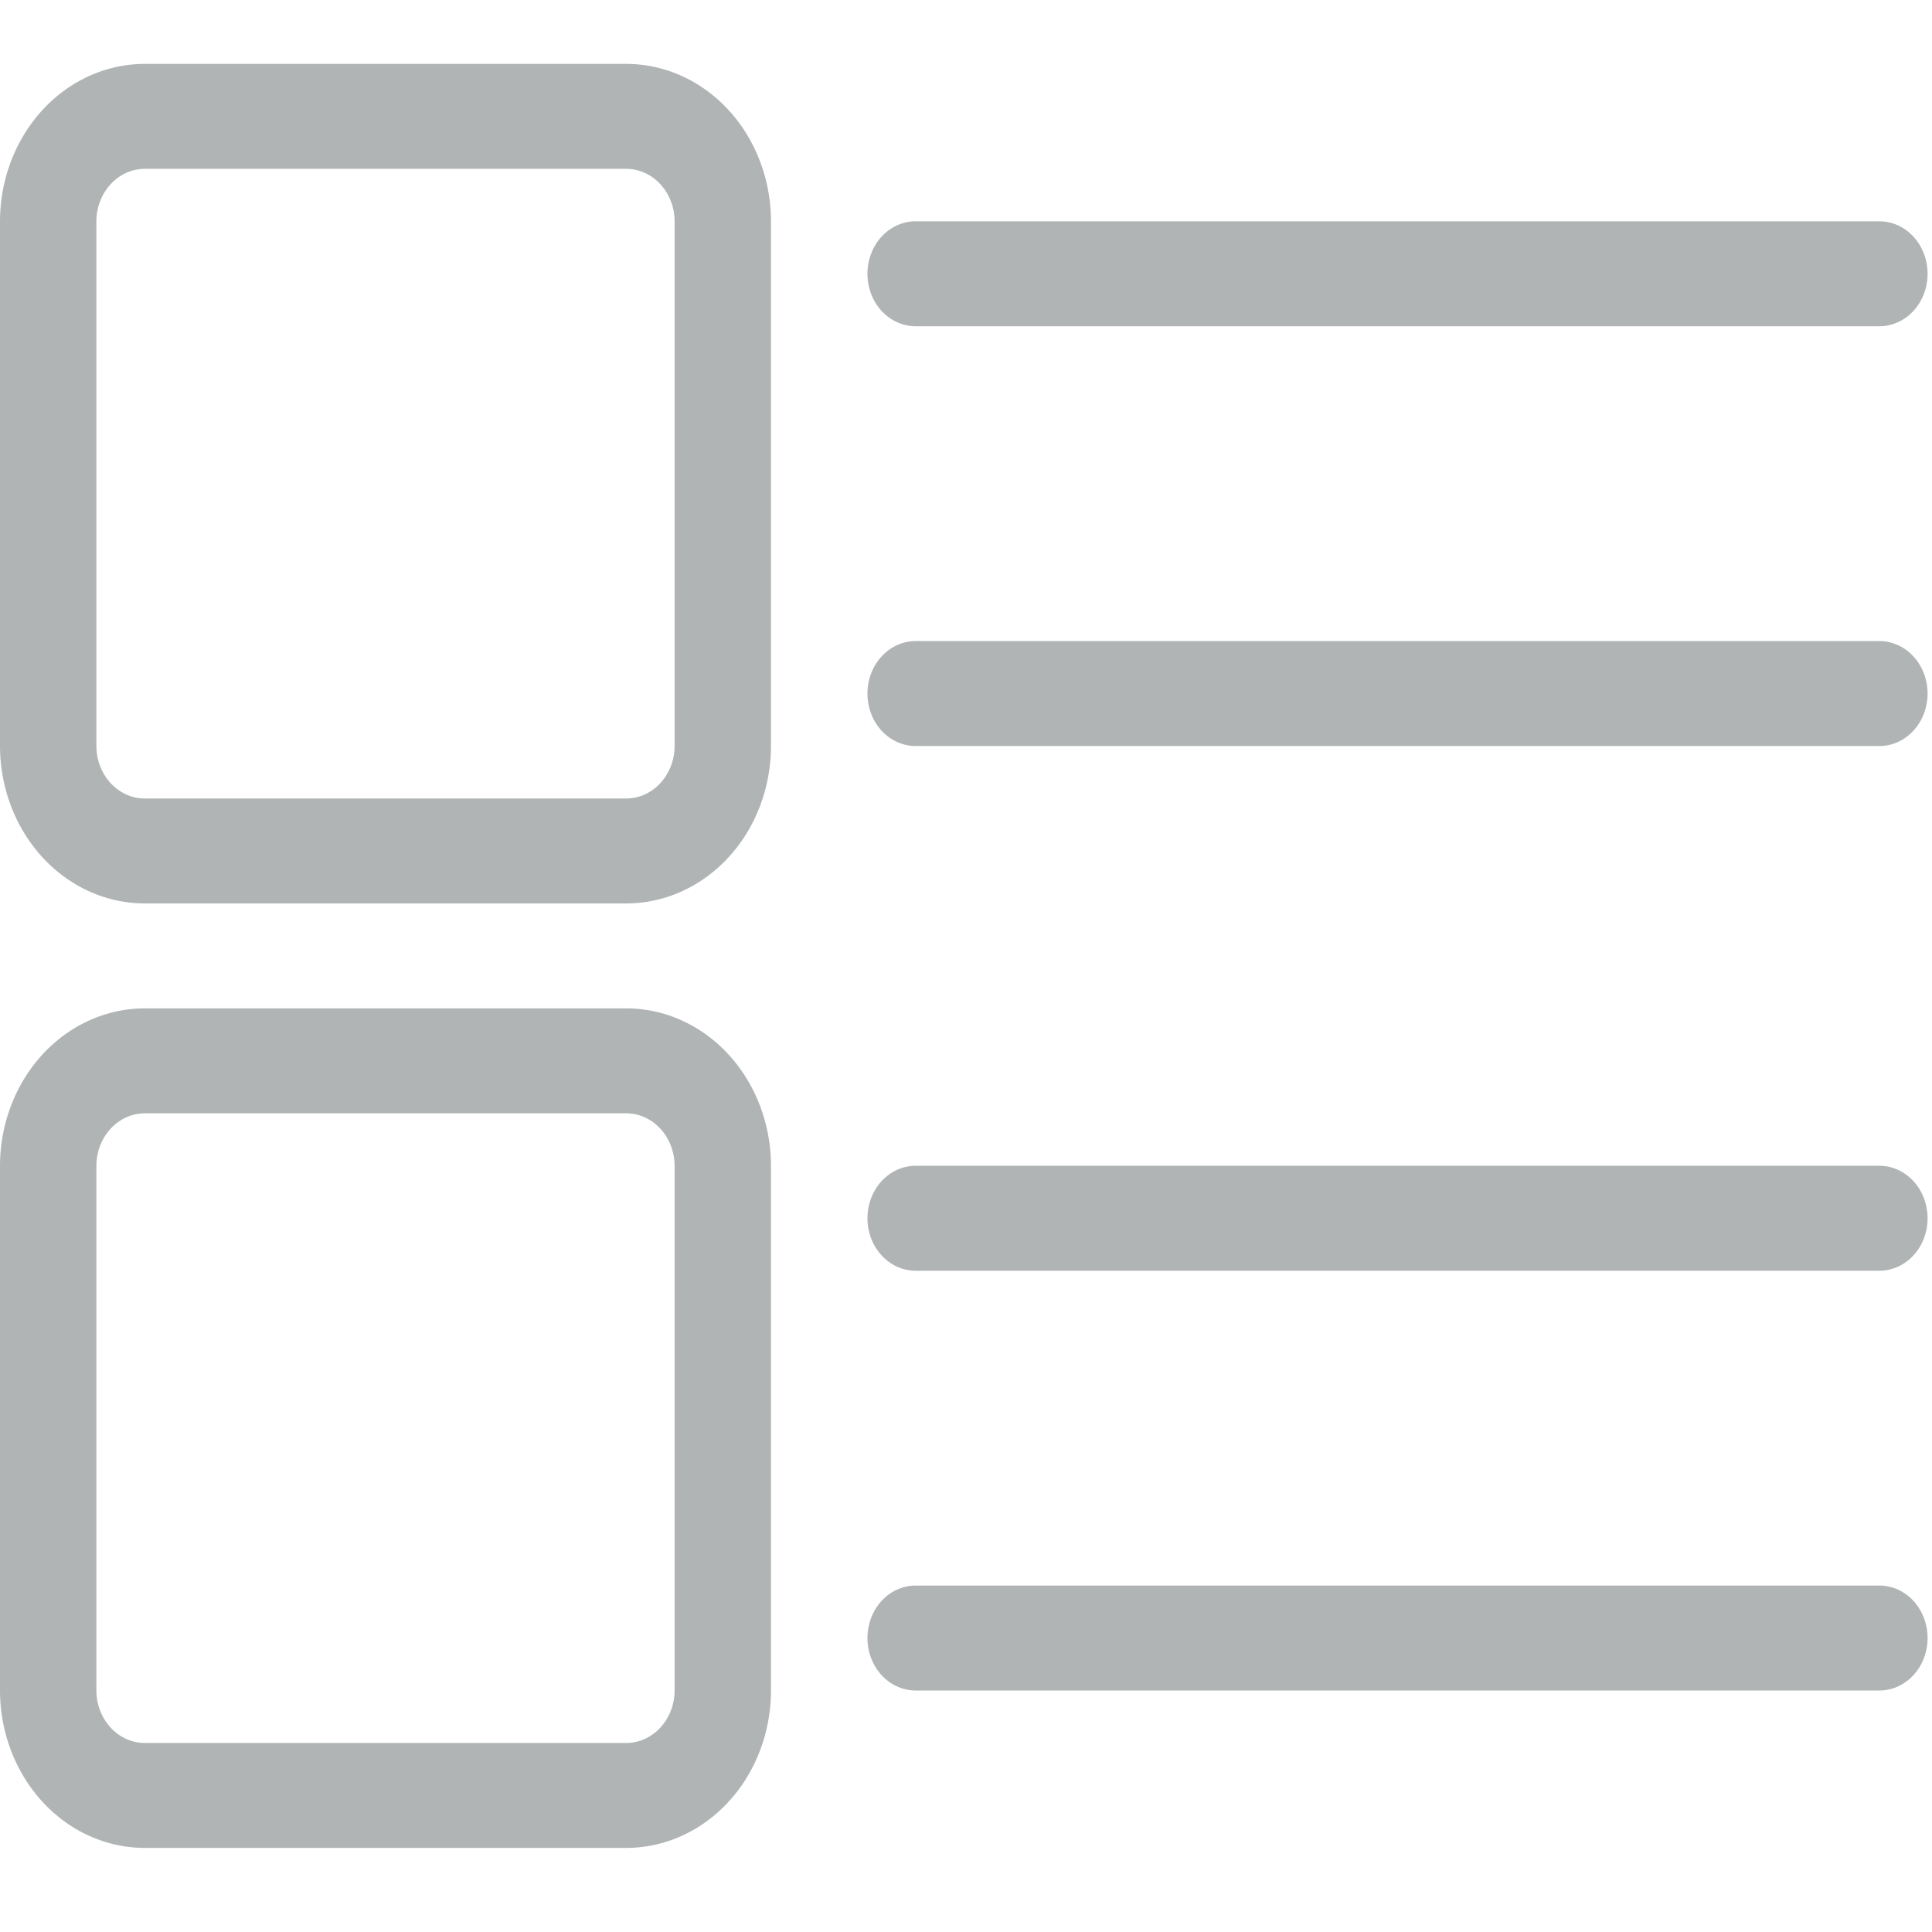 <?xml version="1.0" encoding="UTF-8" standalone="no"?>
<svg
   xmlns:dc="http://purl.org/dc/elements/1.1/"
   xmlns:cc="http://creativecommons.org/ns#"
   xmlns:rdf="http://www.w3.org/1999/02/22-rdf-syntax-ns#"
   xmlns:svg="http://www.w3.org/2000/svg"
   xmlns="http://www.w3.org/2000/svg"
   xmlns:sodipodi="http://sodipodi.sourceforge.net/DTD/sodipodi-0.dtd"
   xmlns:inkscape="http://www.inkscape.org/namespaces/inkscape"
   class="icon"
   width="200px"
   height="200.00px"
   viewBox="0 0 1024 1024"
   version="1.1"
   id="svg4"
   sodipodi:docname="listMode.svg"
   inkscape:version="0.92.2pre0 (973e216, 2017-07-25)">
  <defs
     id="defs8" />
  <sodipodi:namedview
     pagecolor="#ffffff"
     bordercolor="#666666"
     borderopacity="1"
     objecttolerance="10"
     gridtolerance="10"
     guidetolerance="10"
     inkscape:pageopacity="0"
     inkscape:pageshadow="2"
     inkscape:window-width="1920"
     inkscape:window-height="1021"
     id="namedview6"
     showgrid="true"
     inkscape:zoom="2.36"
     inkscape:cx="53.750825"
     inkscape:cy="109.67484"
     inkscape:window-x="0"
     inkscape:window-y="31"
     inkscape:window-maximized="1"
     inkscape:current-layer="svg4">
    <inkscape:grid
       type="xygrid"
       id="grid812" />
  </sodipodi:namedview>
  <path
     d="M 76.773,590.082 H 331.868 c 14.2,0 25.693,12.515 25.693,27.978 v 277.773 c 0,15.463 -11.493,27.978 -25.693,27.978 H 76.773 c -14.2,0 -25.693,-12.515 -25.693,-27.978 V 618.06 c 0,-15.463 11.493,-27.978 25.693,-27.978 z M 0,895.833 a 76.748,83.571 0 0 0 76.773,83.599 H 331.868 a 76.748,83.571 0 0 0 76.773,-83.599 V 618.06 A 76.748,83.571 0 0 0 331.868,534.461 H 76.773 A 76.748,83.571 0 0 0 0,618.06 Z M 0,395.24 a 76.748,83.571 0 0 0 76.773,83.599 H 331.868 a 76.748,83.571 0 0 0 76.773,-83.599 V 117.467 A 76.748,83.571 0 0 0 331.868,33.868 H 76.773 A 76.748,83.571 0 0 0 0,117.467 Z M 76.773,89.489 H 331.868 c 14.2,0 25.693,12.515 25.693,27.978 v 277.773 c 0,15.463 -11.493,27.978 -25.693,27.978 H 76.773 c -14.2,0 -25.693,-12.515 -25.693,-27.978 V 117.467 c 0,-15.463 11.493,-27.978 25.693,-27.978 z M 996.267,172.922 a 25.54,27.811 0 0 0 0,-55.621 H 485.466 a 25.54,27.811 0 1 0 0,55.621 z m 0,500.593 a 25.54,27.811 0 0 0 0,-55.621 H 485.466 a 25.54,27.811 0 1 0 0,55.621 z m 0,-278.107 a 25.54,27.811 0 0 0 0,-55.621 H 485.466 a 25.54,27.811 0 1 0 0,55.621 z m 0,500.593 a 25.54,27.811 0 0 0 0,-55.621 H 485.466 a 25.54,27.811 0 1 0 0,55.621 z"
     id="path2"
     style="fill:#b0b4b4;fill-opacity:1;stroke-width:1.249"
     inkscape:connector-curvature="0" />
</svg>
